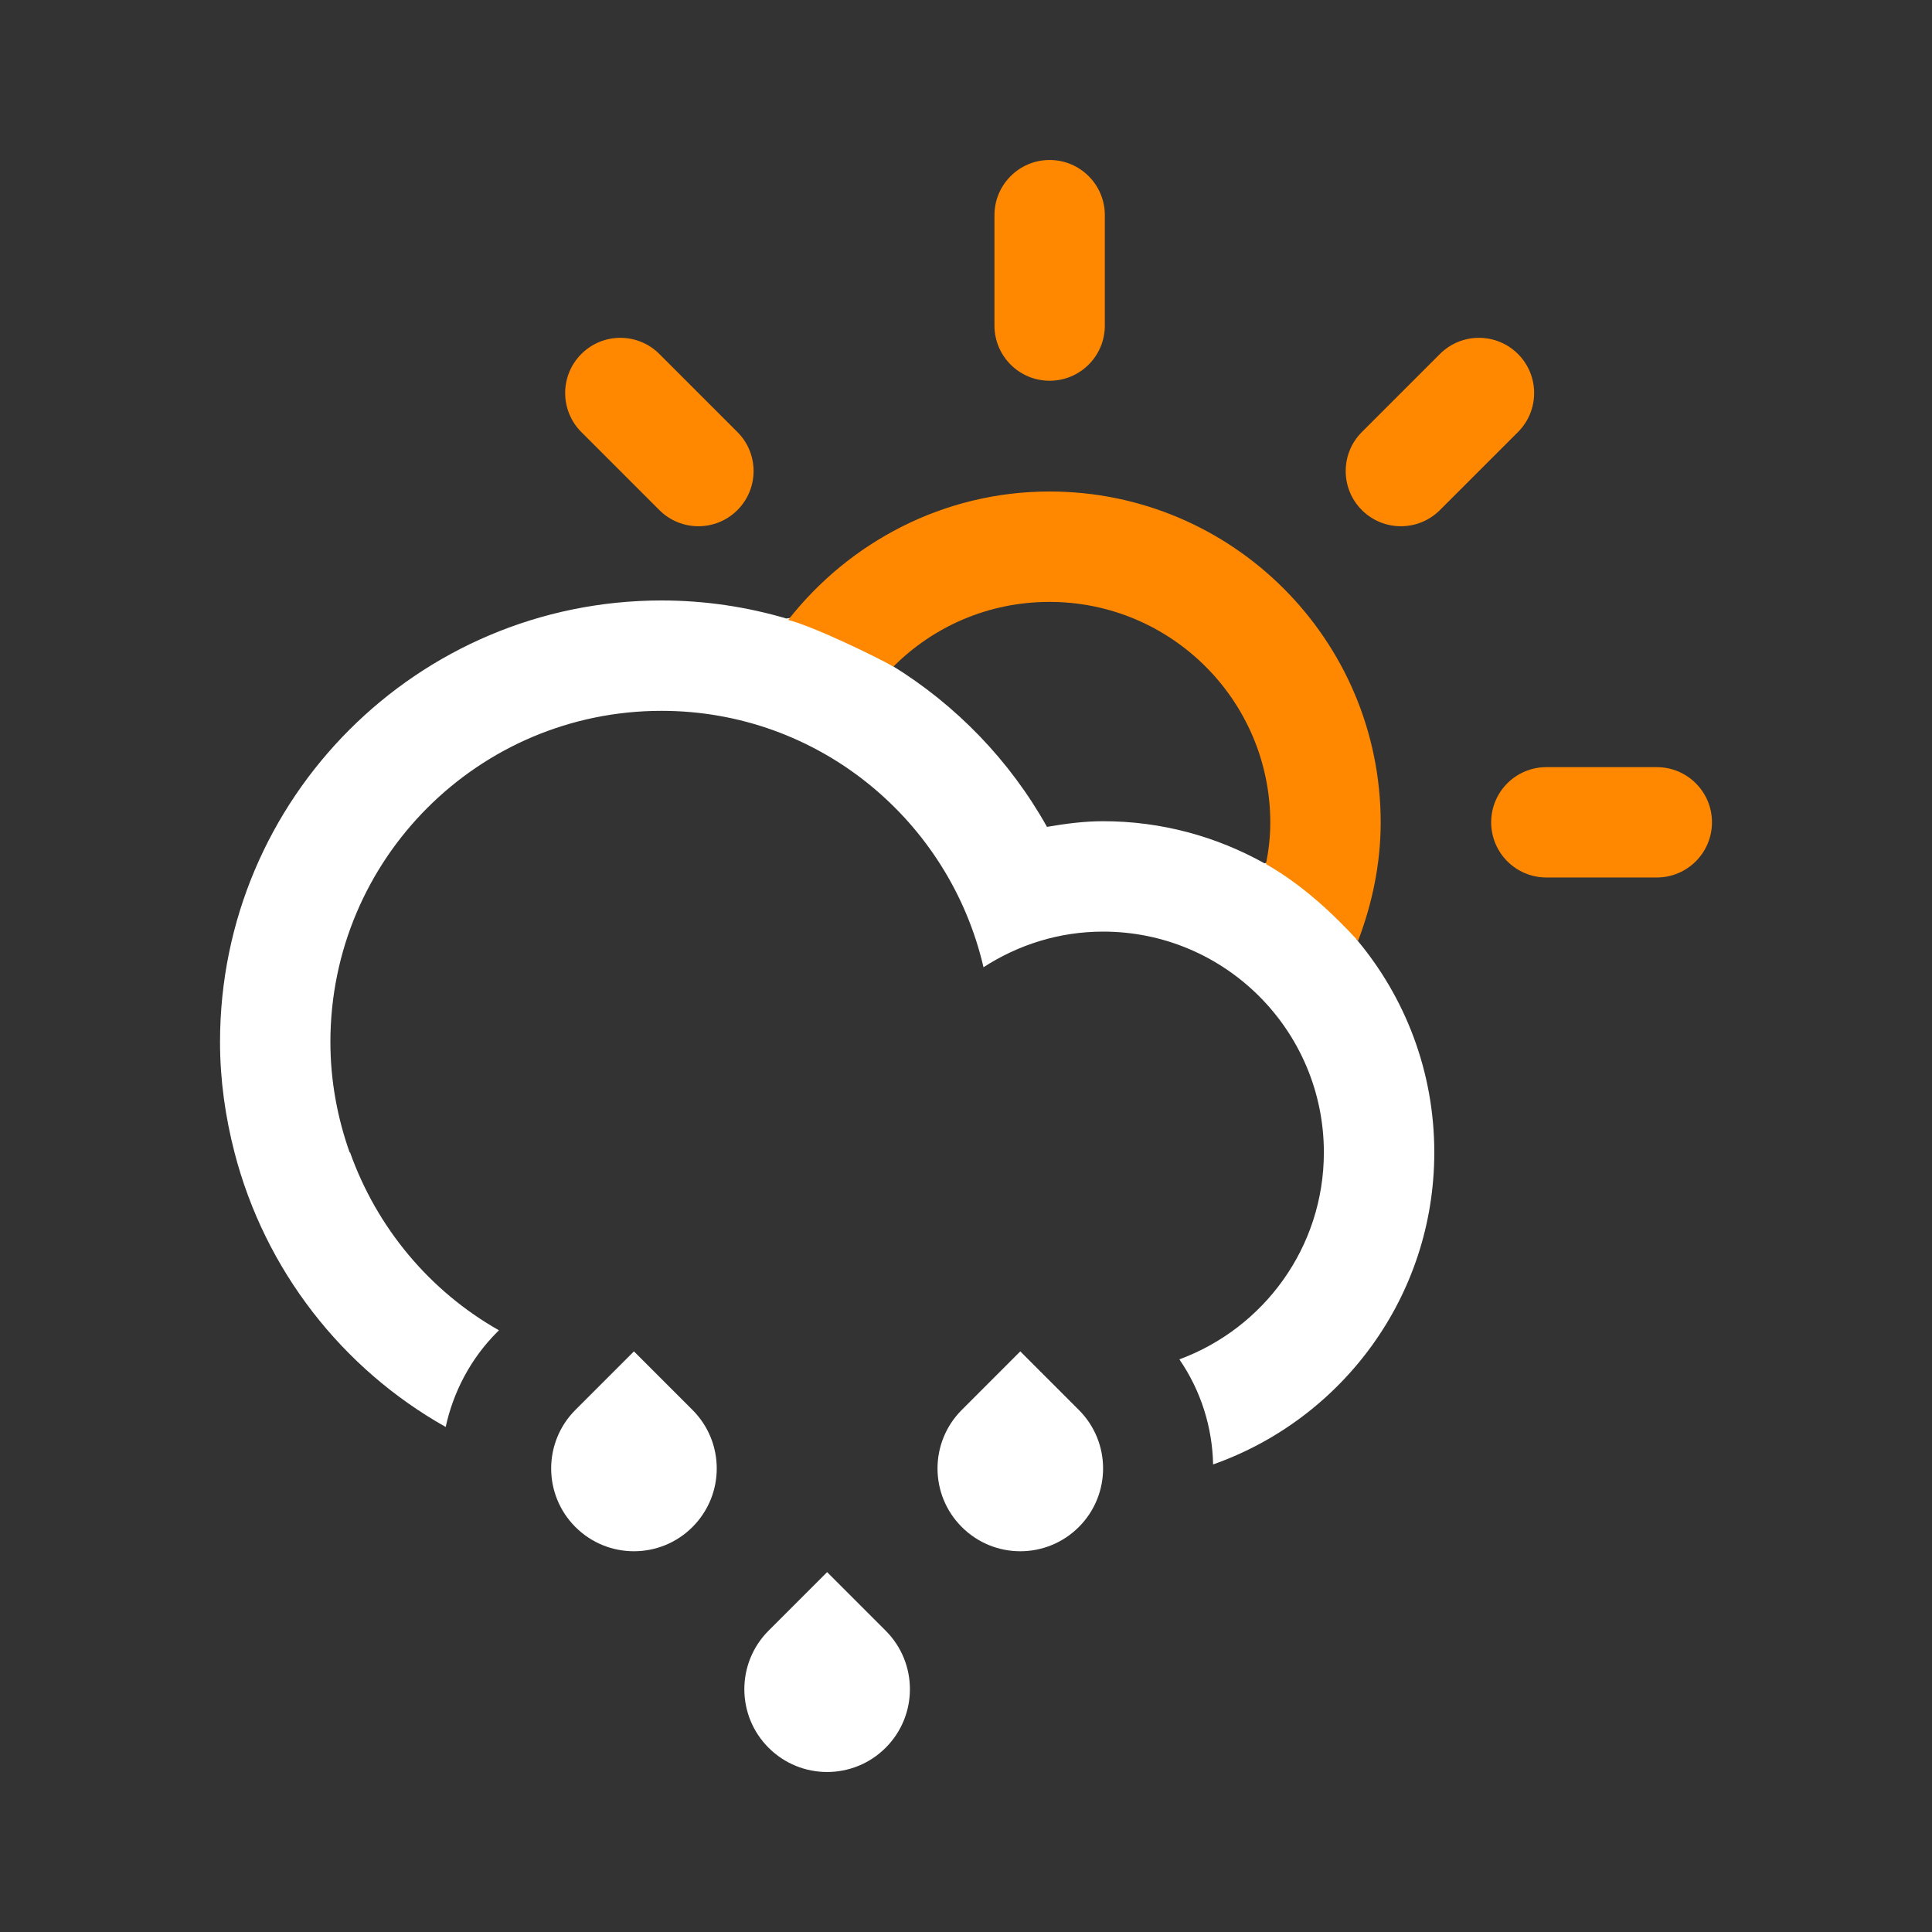 <?xml version="1.0" encoding="UTF-8" standalone="no"?>
<!-- Generator: Adobe Illustrator 15.1.0, SVG Export Plug-In . SVG Version: 6.00 Build 0)  -->

<svg
   xmlns:dc="http://purl.org/dc/elements/1.1/"
   xmlns:cc="http://creativecommons.org/ns#"
   xmlns:rdf="http://www.w3.org/1999/02/22-rdf-syntax-ns#"
   xmlns:svg="http://www.w3.org/2000/svg"
   xmlns="http://www.w3.org/2000/svg"
   xmlns:sodipodi="http://sodipodi.sourceforge.net/DTD/sodipodi-0.dtd"
   xmlns:inkscape="http://www.inkscape.org/namespaces/inkscape"
   version="1.1"
   id="Layer_1"
   x="0px"
   y="0px"
   width="70"
   height="70"
   viewBox="0 0 70 70"
   enable-background="new 0 0 100 100"
   xml:space="preserve"
   inkscape:version="0.48.5 r10040"
   sodipodi:docname="Cloud-Drizzle-Sun-Alt.svg"><rect x="0" y="0" width="70" height="70" fill="#333333" stroke="none"/><defs
   id="defs10526" /><sodipodi:namedview
   pagecolor="#ffffff"
   bordercolor="#666666"
   borderopacity="1"
   objecttolerance="10"
   gridtolerance="10"
   guidetolerance="10"
   inkscape:pageopacity="0"
   inkscape:pageshadow="2"
   inkscape:window-width="1600"
   inkscape:window-height="1138"
   id="namedview10524"
   showgrid="false"
   inkscape:zoom="6.675088"
   inkscape:cx="52.623465"
   inkscape:cy="49.44871"
   inkscape:window-x="1594"
   inkscape:window-y="-6"
   inkscape:window-maximized="1"
   inkscape:current-layer="Layer_1" />
<path
   id="path10522"
   d="m 36.967,48.963 2.121,2.121 c 1.172,1.172 1.172,3.07 0,4.242 -1.171,1.172 -3.07,1.172 -4.241,0 -1.172,-1.172 -1.172,-3.07 0,-4.242 z m -6.999,7.998 2.121,2.121 c 1.172,1.172 1.172,3.072 0,4.242 -1.171,1.172 -3.07,1.172 -4.242,0 -1.171,-1.17 -1.171,-3.07 0,-4.242 z m -6.999,-7.998 2.121,2.121 c 1.172,1.172 1.172,3.07 0,4.242 -1.171,1.172 -3.07,1.172 -4.242,0 -1.171,-1.172 -1.171,-3.07 0,-4.242 z M 37.817,20.033 c -2.212,0 -5.637,1.422 -5.512,4.073 2.34,1.436 4.286,3.453 5.629,5.853 0.664,-0.113 1.337,-0.205 2.033,-0.205 2.126,0 4.118,0.559 5.85,1.527 l 0,0 c 1.594,-0.419 2.064,-4.223 1.797,-4.673 -2.622,-4.417 -5.379,-6.575 -9.797,-6.575 z m 11.344,14.015 0,0 c 1.749,2.086 2.806,4.77 2.806,7.706 l 0,0 c 0,5.227 -3.349,9.66 -8.014,11.305 -0.027,-1.336 -0.434,-2.66 -1.222,-3.807 3.054,-1.127 5.235,-4.055 5.235,-7.498 0,-4.418 -3.581,-8 -7.999,-8 -1.601,0 -3.083,0.482 -4.333,1.291 -1.232,-5.316 -5.974,-9.29 -11.665,-9.29 -6.626,0 -11.998,5.372 -11.998,11.999 0,1.404 0.254,2.746 0.697,4 l 0.015,0 c 0.975,2.74 2.895,5.031 5.395,6.445 l -0.058,0.057 c -0.98,0.98 -1.596,2.184 -1.872,3.445 -3.751,-2.107 -6.551,-5.686 -7.652,-9.947 l 0,0 c -0.33,-1.281 -0.524,-2.617 -0.524,-4 0,-8.836 7.163,-15.998 15.998,-15.998 1.572,0 3.089,0.232 4.523,0.654 3.768,-0.505 5.768,-3.156 9.625,-3.156 6.627,0 11.062,4.186 10.351,10.575 -1.516,2.204 -0.362,1.656 0.692,4.219 z"
   style="fill:#ffffff;fill-opacity:1"
   inkscape:connector-curvature="0"
   sodipodi:nodetypes="cscccccscccccsccccsccsccssccccccsscsscccccccsscscc" />
<path
   id="path8919"
   d="m 23.89,18.481 -2.827,-2.827 c -0.781,-0.781 -0.781,-2.048 0,-2.828 0.78,-0.781 2.047,-0.781 2.827,0 l 2.828,2.828 c 0.781,0.78 0.781,2.047 0,2.827 -0.78,0.781 -2.047,0.781 -2.828,0 z m 14.14,-4.686 c -1.104,0 -1.999,-0.895 -1.999,-1.999 l 0,-3.999 c 0,-1.105 0.896,-2 1.999,-2 1.105,0 2,0.895 2,2 l 0,3.999 c 0,1.105 -0.894,1.999 -2,1.999 z m -9.47,8.666 c 0.987,0.26 3.307,1.396 3.809,1.691 1.447,-1.451 3.444,-2.344 5.656,-2.344 4.418,0 8,3.584 8,8 0,0.523 -0.06,1.006 -0.156,1.5 1.276,0.726 2.375,1.736 3.336,2.781 0.505,-1.326 0.819,-2.777 0.82,-4.281 0,-6.625 -5.373,-12 -12,-12 -3.841,0 -7.269,1.845 -9.465,4.652 z m 23.611,-3.98 c -0.781,0.781 -2.047,0.781 -2.828,0 -0.781,-0.78 -0.781,-2.047 0,-2.827 l 2.828,-2.828 c 0.781,-0.781 2.047,-0.781 2.828,0 0.781,0.78 0.781,2.047 0,2.828 z m 7.857,13.312 -4,0 c -1.104,0 -2,-0.895 -2,-2 0,-1.104 0.896,-1.998 2,-1.998 l 4,0 c 1.104,0 2,0.895 2,1.998 0,1.105 -0.896,2 -2,2 z"
   style="fill:#ff8800;fill-opacity:1"
   inkscape:connector-curvature="0"
   sodipodi:nodetypes="ssccccssssssssccsscccsccccscccsssssss" /></svg>